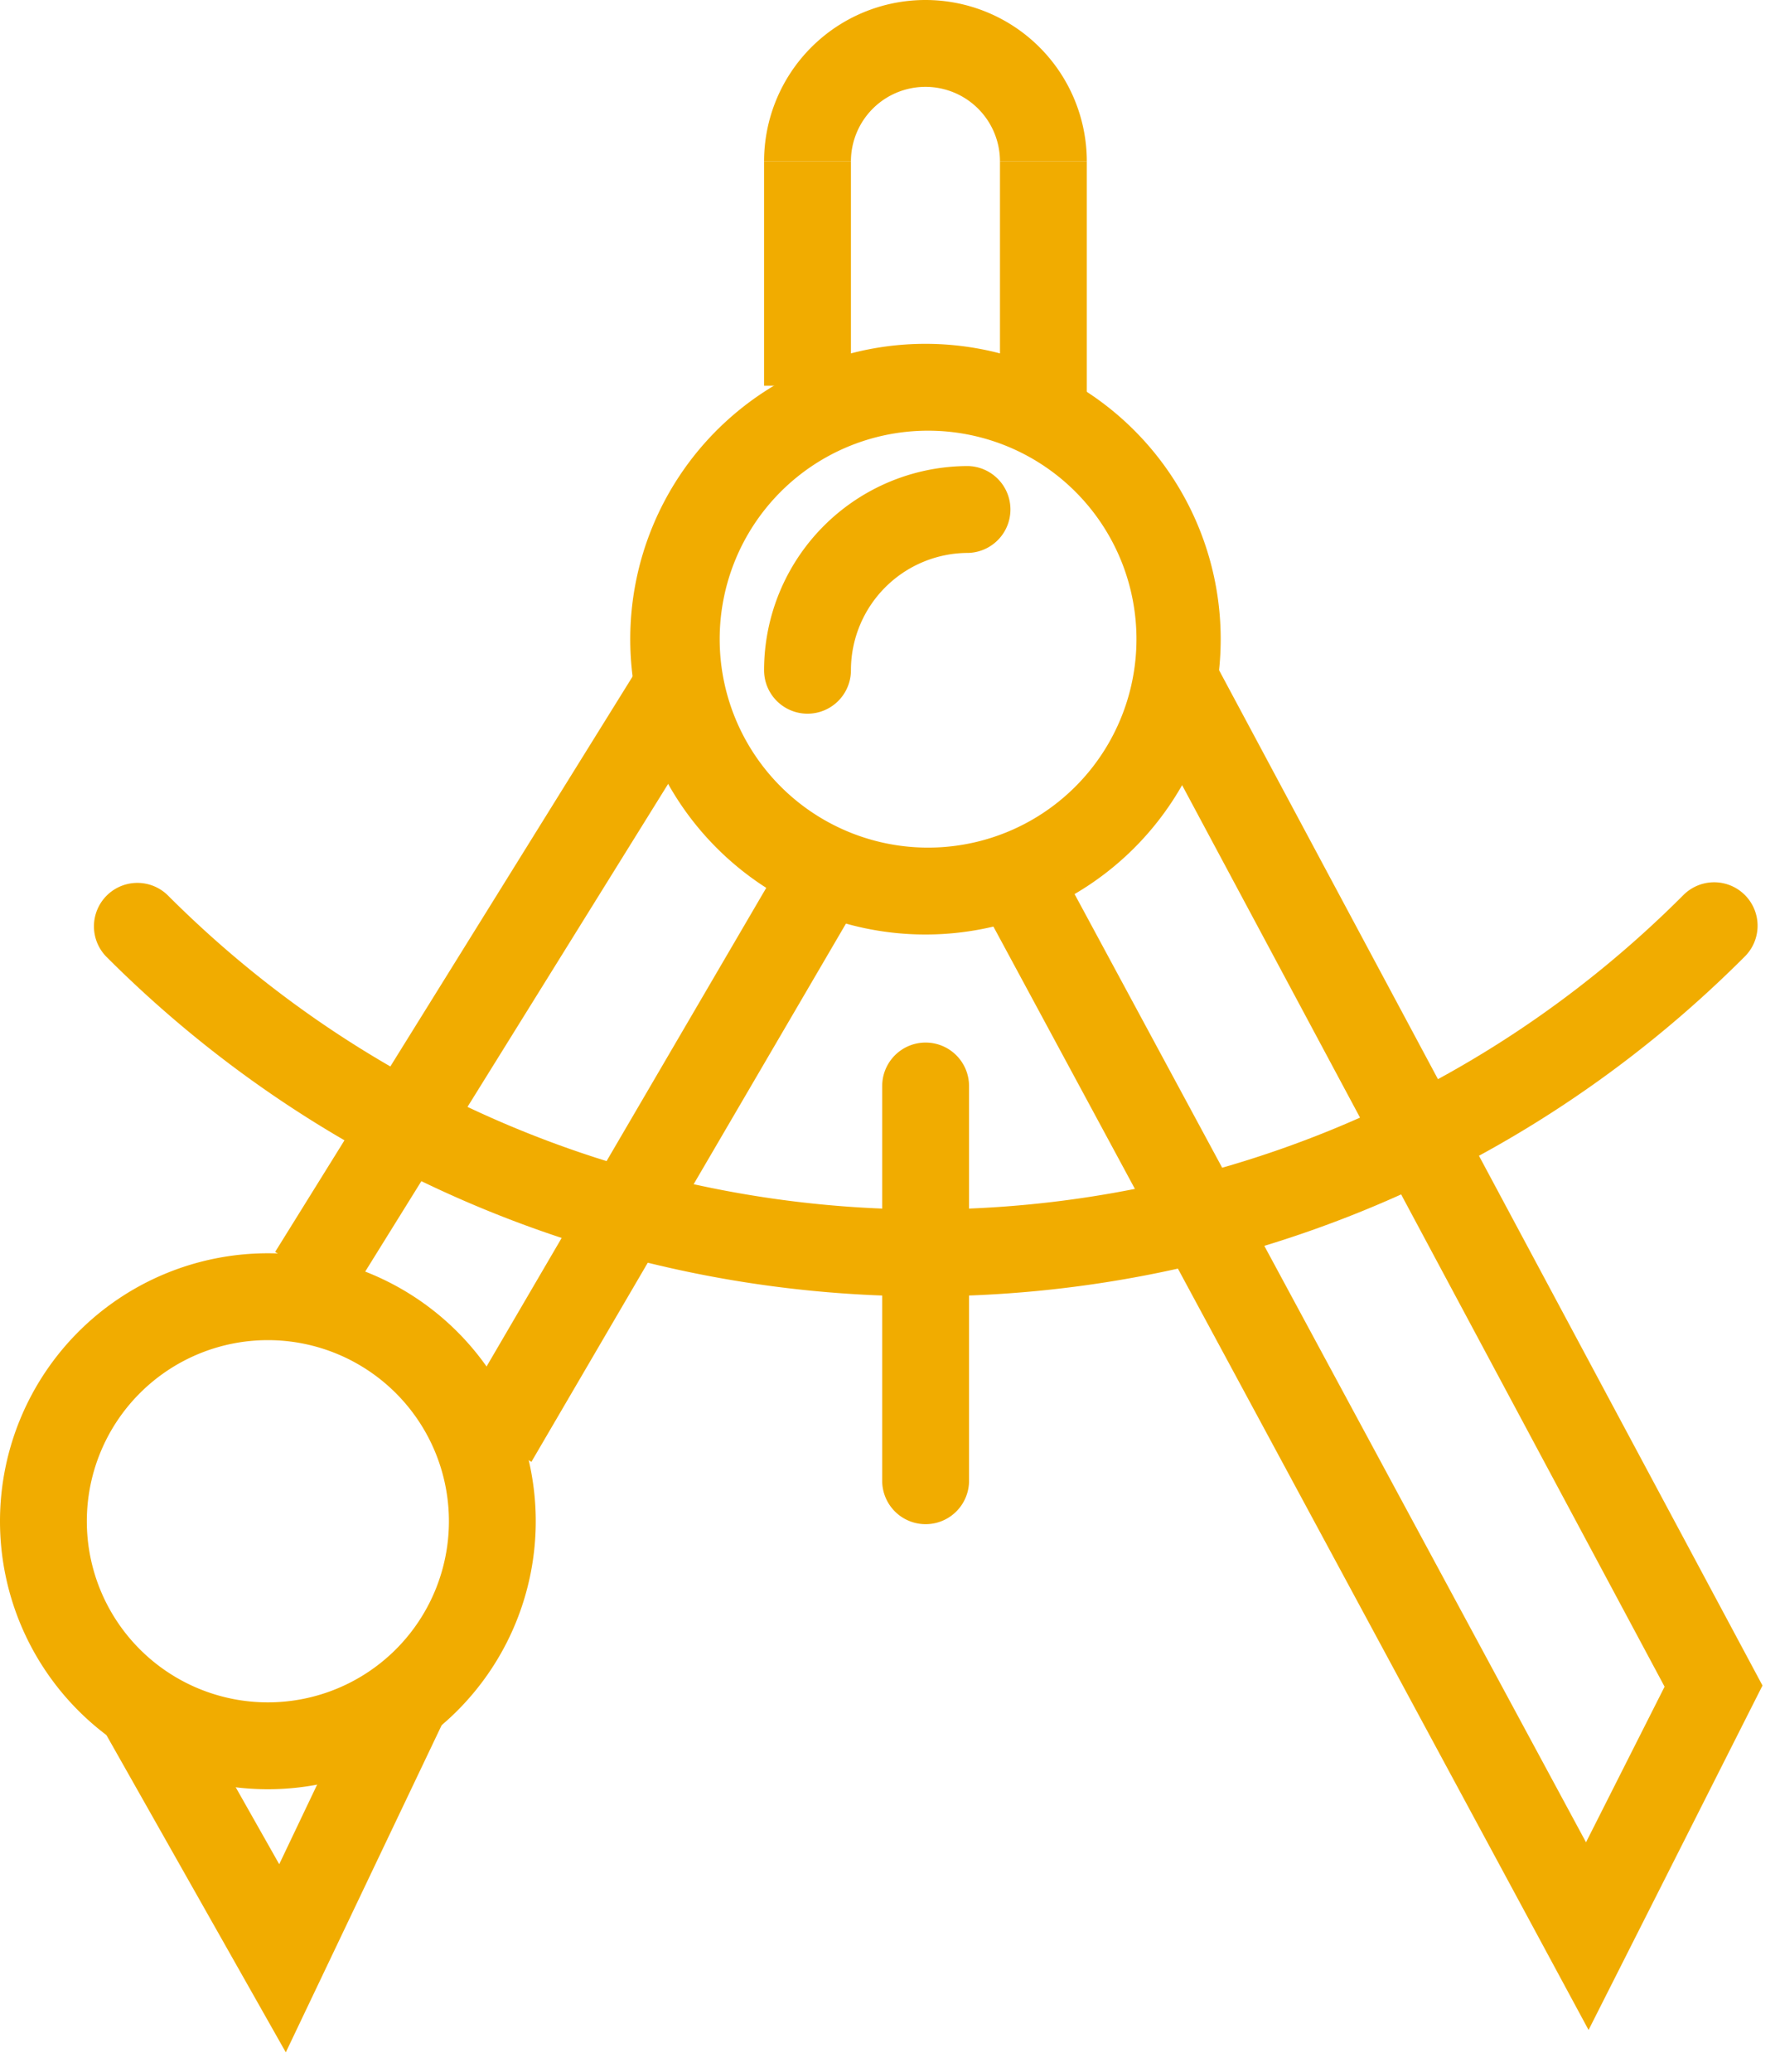 <svg width="55" height="64" fill="none" xmlns="http://www.w3.org/2000/svg"><path fill-rule="evenodd" clip-rule="evenodd" d="M8.277 52.581a5.594 5.594 0 1 0 0-11.188 5.594 5.594 0 0 0 0 11.188zm0 2.683a8.277 8.277 0 1 0 0-16.554 8.277 8.277 0 0 0 0 16.554zM28.596 26.18a6.439 6.439 0 1 0 0-12.877 6.439 6.439 0 0 0 0 12.877zm0 2.684a9.122 9.122 0 1 0 0-18.244 9.122 9.122 0 0 0 0 18.244zm-.001-26.181a2.302 2.302 0 0 0-2.302 2.303h-2.684a4.986 4.986 0 1 1 9.972 0h-2.683a2.302 2.302 0 0 0-2.303-2.303z" fill="#F1AC00"/><path fill-rule="evenodd" clip-rule="evenodd" d="M29.916 17.078a3.624 3.624 0 0 0-3.623 3.624 1.342 1.342 0 1 1-2.684 0 6.307 6.307 0 0 1 6.307-6.307 1.342 1.342 0 0 1 0 2.683zM5.194 27.663c12.924 12.925 33.88 12.925 46.804 0a1.342 1.342 0 1 1 1.897 1.898c-13.972 13.972-36.626 13.972-50.599 0a1.342 1.342 0 0 1 1.898-1.898zM26.293 4.986v6.928h-2.684V4.986h2.684zm7.288 0v7.468h-2.683V4.986h2.683z" fill="#F1AC00"/><path fill-rule="evenodd" clip-rule="evenodd" d="M14.104 43.798l9.854-16.857 2.316 1.355-9.854 16.856-2.317-1.354zm-5.601-5.132L19.568 20.86l2.28 1.416-11.066 17.808-2.28-1.417zm.125 18.914l2.67-5.604 2.423 1.154-4.89 10.261-5.546-9.805 2.336-1.321 3.007 5.316zm42.806-5.483L35.148 21.678l2.365-1.267 16.946 31.65L49.085 62.7 30.237 27.77l2.362-1.274 16.407 30.407 2.428-4.806zM28.6 32.202c.741 0 1.342.601 1.342 1.342v12.228a1.342 1.342 0 0 1-2.683 0V33.544c0-.74.6-1.342 1.341-1.342z" fill="#F1AC00"/></svg>